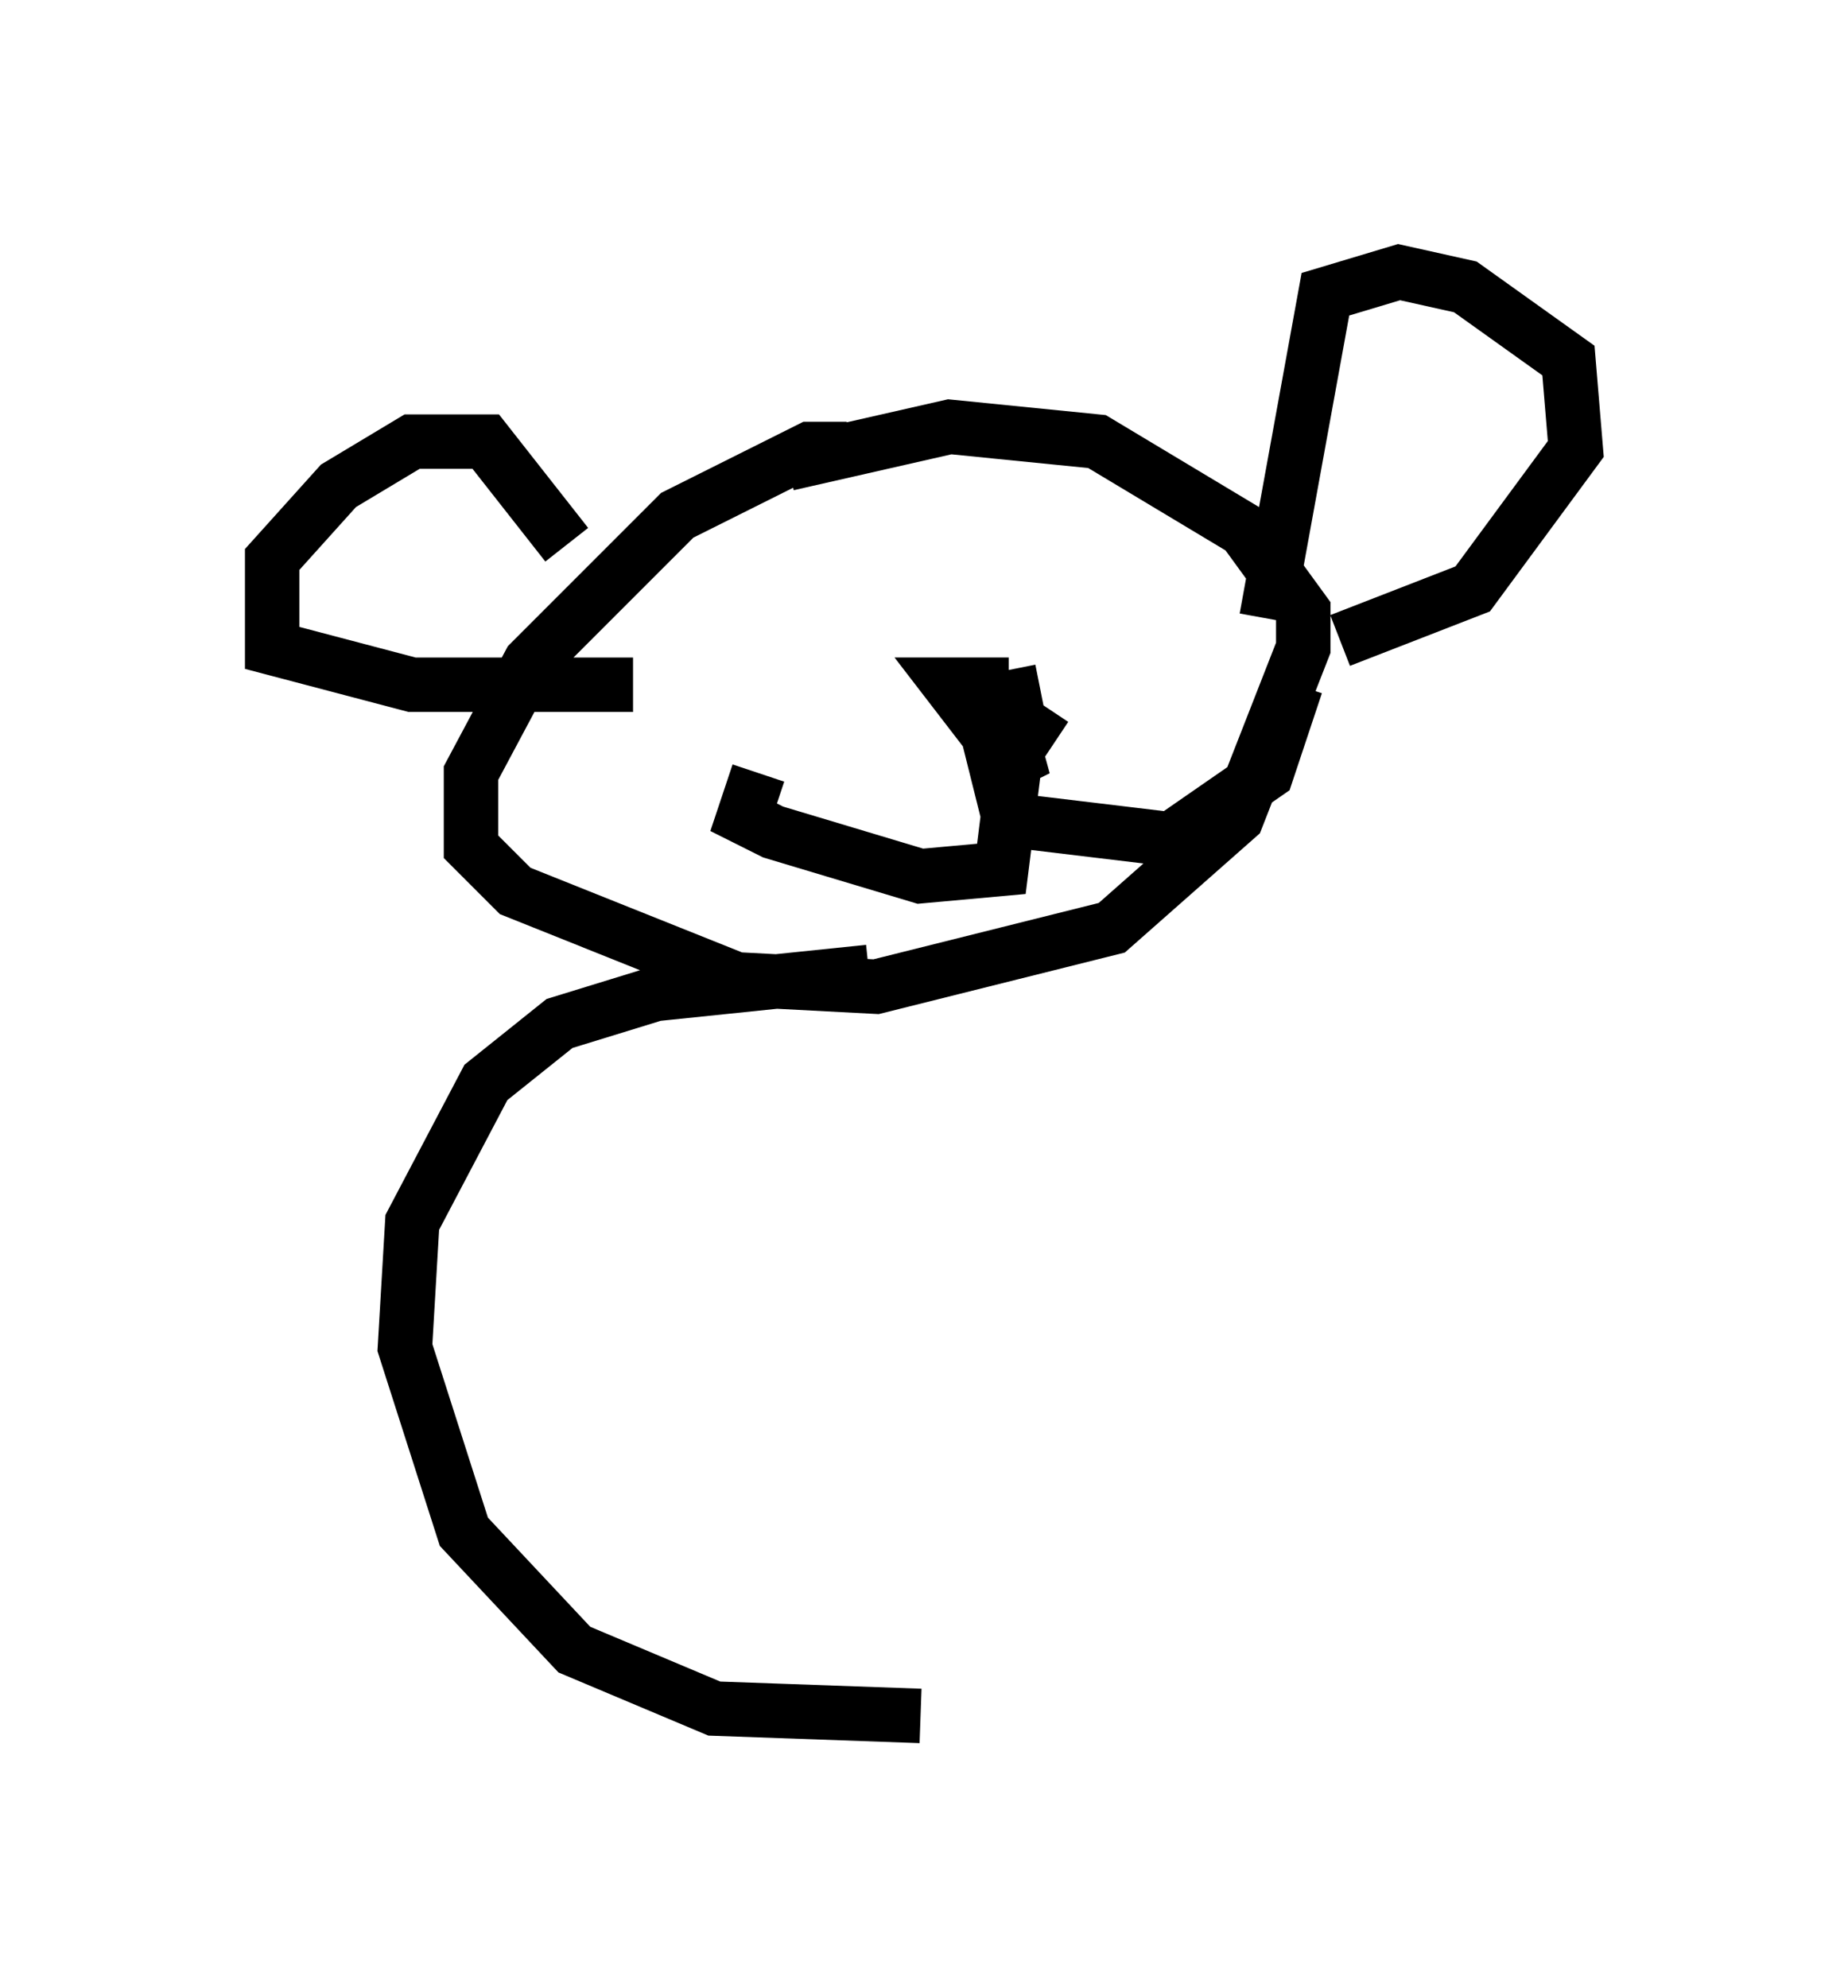 <?xml version="1.0" encoding="utf-8" ?>
<svg baseProfile="full" height="36.522" version="1.1" width="33.951" xmlns="http://www.w3.org/2000/svg" xmlns:ev="http://www.w3.org/2001/xml-events" xmlns:xlink="http://www.w3.org/1999/xlink"><defs /><rect fill="white" height="36.522" width="33.951" x="0" y="0" /><path d="M15.961, 8.924 m-0.406, -0.677 l-0.677, 0.0 -2.436, 1.218 l-2.706, 2.706 -1.083, 2.03 l0.0, 1.353 0.812, 0.812 l4.059, 1.624 2.571, 0.135 l4.33, -1.083 2.3, -2.03 l1.218, -3.112 0.0, -0.677 l-1.083, -1.488 -2.706, -1.624 l-2.706, -0.271 -2.977, 0.677 m8.796, 2.842 l1.083, -5.954 1.353, -0.406 l1.218, 0.271 1.894, 1.353 l0.135, 1.624 -1.894, 2.571 l-2.436, 0.947 m-14.208, -1.759 l-1.488, -1.894 -1.353, 0.0 l-1.353, 0.812 -1.218, 1.353 l0.0, 1.624 2.571, 0.677 l4.059, 0.0 m7.036, 0.406 l-0.541, 0.406 0.135, 0.541 l0.406, -0.947 -0.135, -0.677 m-0.135, 0.541 l0.406, 1.488 -1.353, -1.759 l1.083, 0.0 m0.677, 0.406 l-0.541, 0.812 -0.271, 2.165 l-1.488, 0.135 -2.706, -0.812 l-0.541, -0.271 0.271, -0.812 m4.195, 0.812 l3.383, 0.406 1.759, -1.218 l0.541, -1.624 m-7.848, 5.277 l-3.924, 0.406 -1.759, 0.541 l-1.353, 1.083 -1.353, 2.571 l-0.135, 2.3 1.083, 3.383 l2.03, 2.165 2.571, 1.083 l3.789, 0.135 " fill="none" stroke="black" stroke-width="1" /></svg>